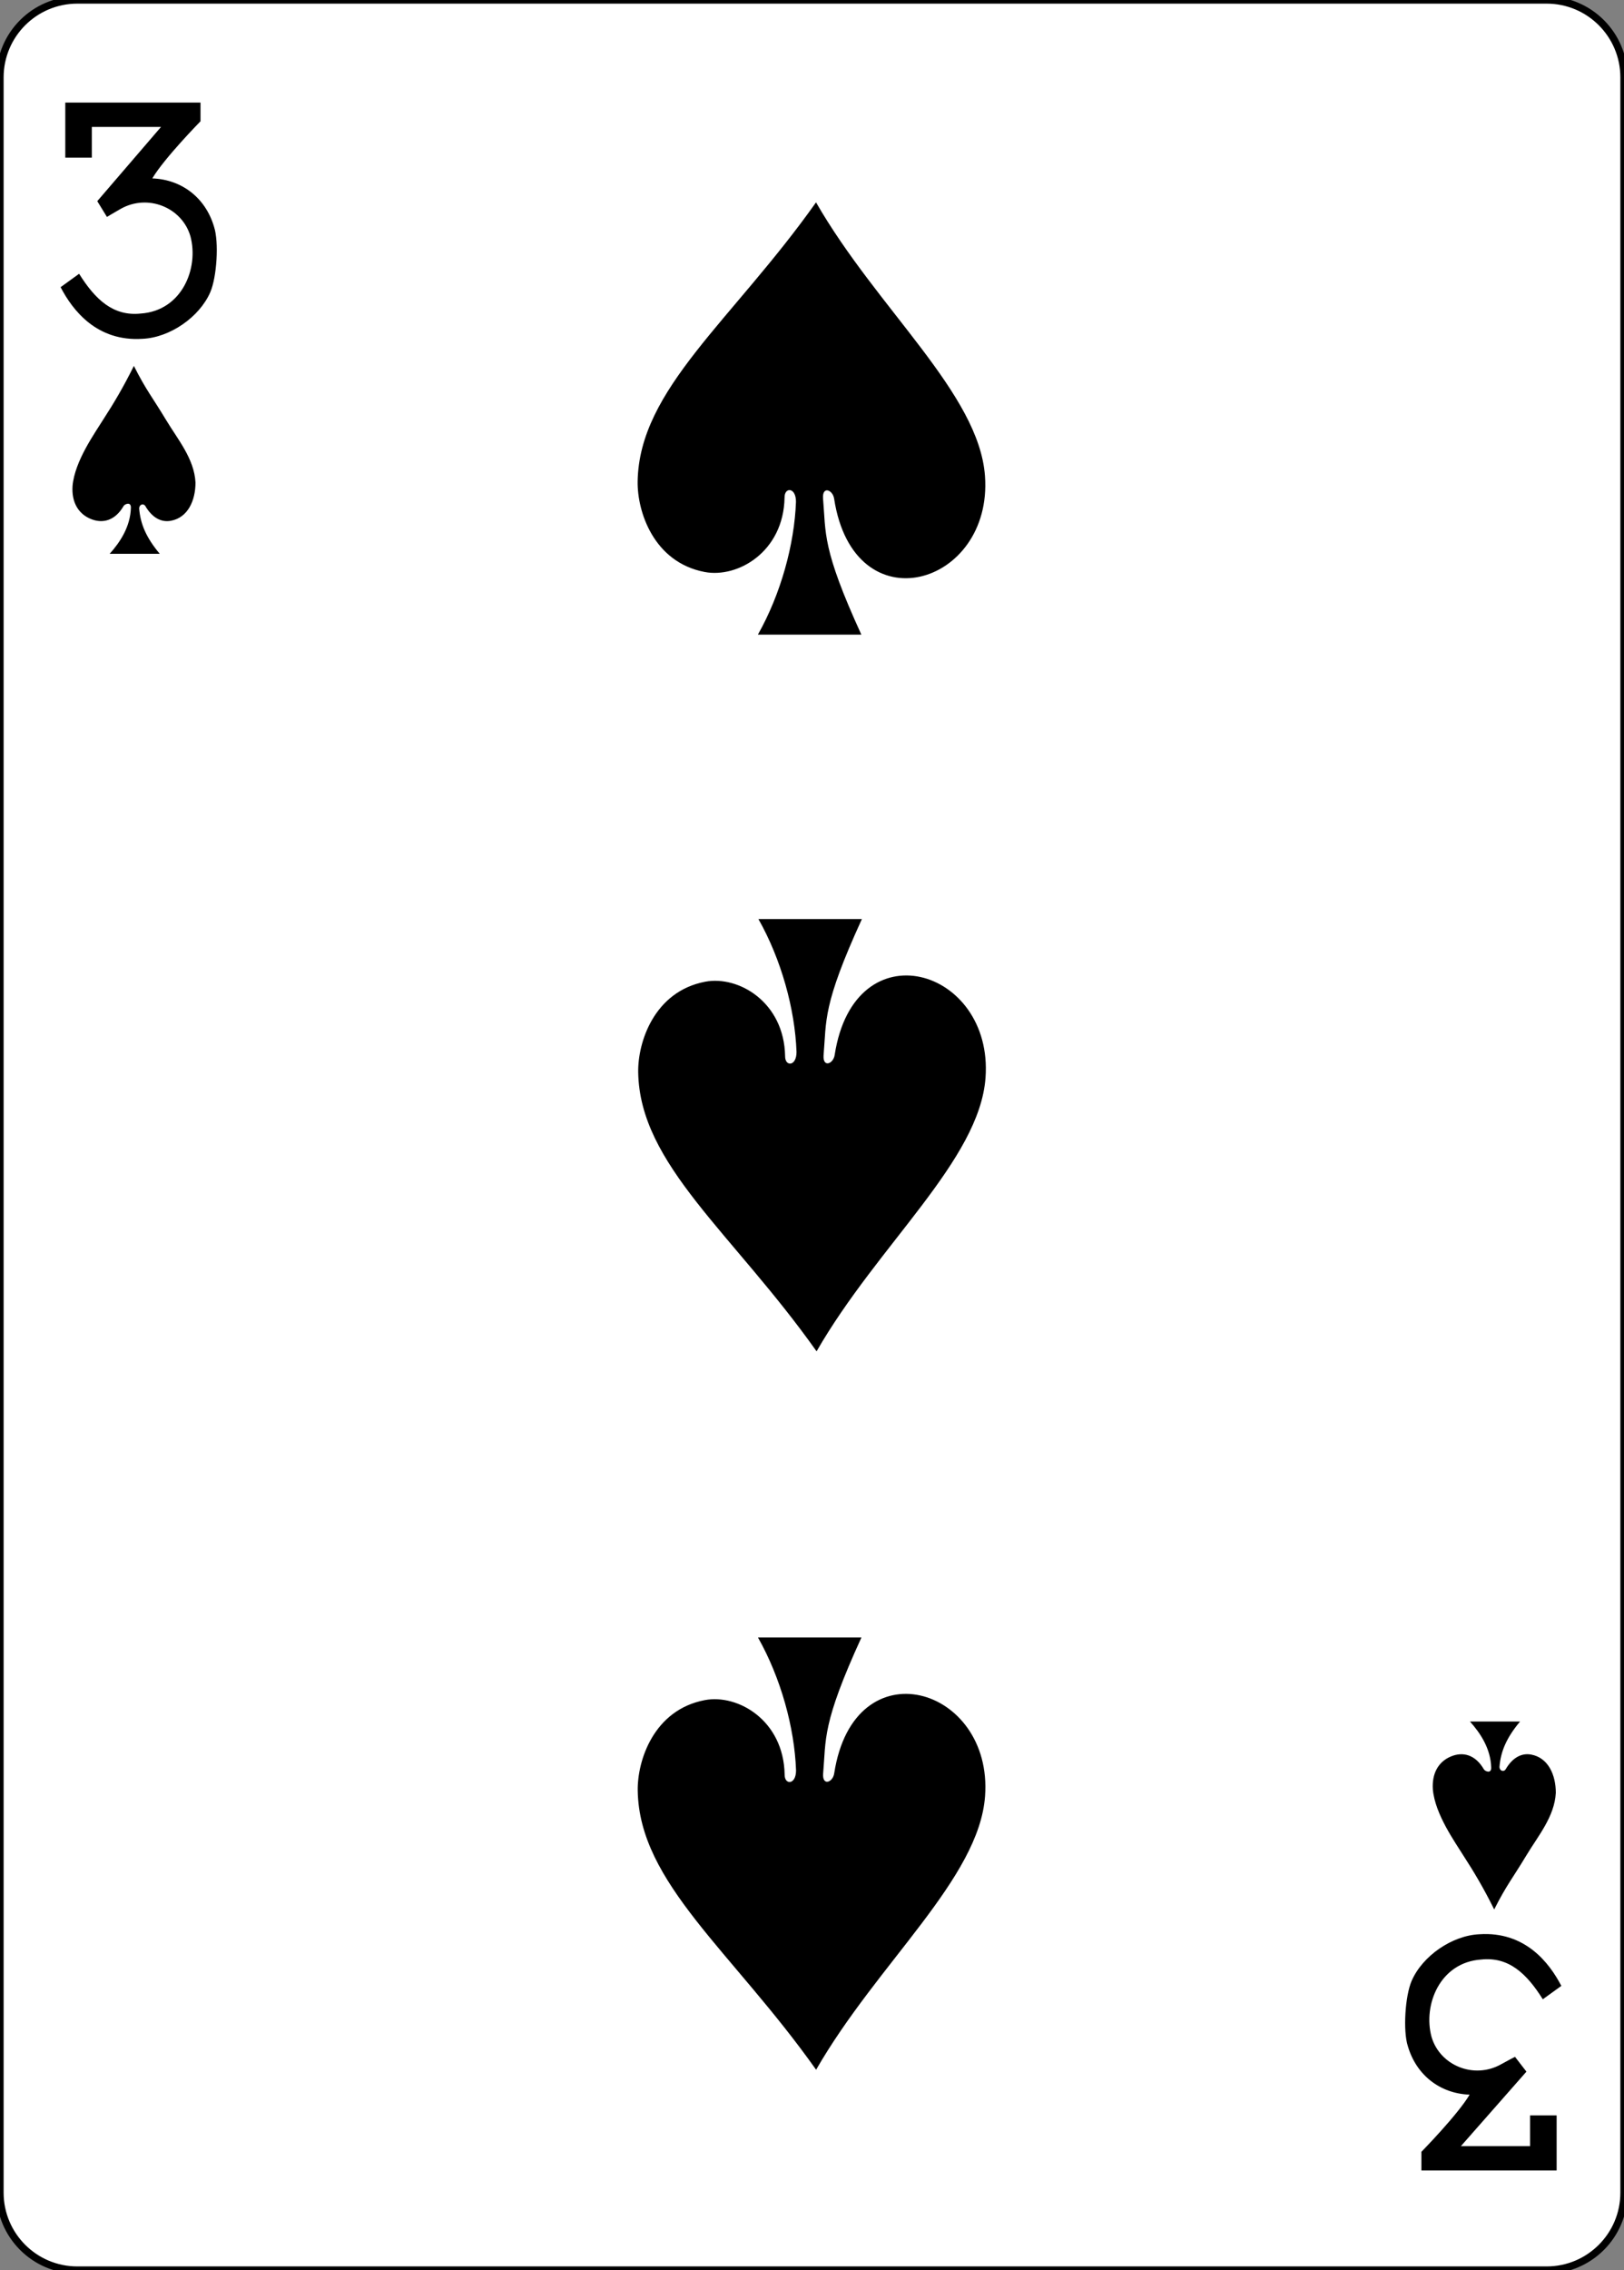 <?xml version="1.0" encoding="utf-8"?>
<!-- Generator: Adobe Illustrator 16.0.0, SVG Export Plug-In . SVG Version: 6.00 Build 0)  -->
<!DOCTYPE svg PUBLIC "-//W3C//DTD SVG 1.1//EN" "http://www.w3.org/Graphics/SVG/1.1/DTD/svg11.dtd">
<svg version="1.1"
	 id="svg4423" xmlns:dc="http://purl.org/dc/elements/1.1/" xmlns:cc="http://creativecommons.org/ns#" xmlns:rdf="http://www.w3.org/1999/02/22-rdf-syntax-ns#" xmlns:svg="http://www.w3.org/2000/svg" xmlns:sodipodi="http://sodipodi.sourceforge.net/DTD/sodipodi-0.dtd" xmlns:inkscape="http://www.inkscape.org/namespaces/inkscape" inkscape:version="0.48.1 r9760" sodipodi:docname="3S.svg"
	 xmlns="http://www.w3.org/2000/svg" xmlns:xlink="http://www.w3.org/1999/xlink" x="0px" y="0px" width="223.229px"
	 height="311.811px" viewBox="0 0 223.229 311.811" enable-background="new 0 0 223.229 311.811" xml:space="preserve">
<rect x="0" y="0" width="223.229" height="311.811" fill="#808080" stroke="none"/>
<sodipodi:namedview  pagecolor="#ffffff" bordercolor="#666666" borderopacity="1.0" inkscape:zoom="0.98994948" inkscape:cx="129.46788" inkscape:cy="464.64652" showgrid="false" id="base" inkscape:document-units="px" inkscape:window-width="735" inkscape:window-height="925" inkscape:current-layer="layer1" inkscape:snap-global="true" inkscape:window-x="740" inkscape:snap-page="true" inkscape:snap-bbox="true" inkscape:window-y="107" inkscape:window-maximized="0" inkscape:pageopacity="0.0" inkscape:pageshadow="2">
	</sodipodi:namedview>
<g id="layer1" inkscape:label="3S" inkscape:groupmode="layer">
	<g id="g3523" transform="translate(-1160.768,92.135)">
		<g id="g8060">
			<g id="g8890-0" transform="translate(-5059.956,3024.952)">
				<path id="rect6351-2" fill="#FFFFFF" stroke="#000000" stroke-width="0.997" d="M6231.354-3117.086h201.968
					c5.871,0,10.629,4.76,10.629,10.63v290.552c0,5.871-4.758,10.63-10.629,10.63h-201.968c-5.871,0-10.63-4.76-10.63-10.63
					v-290.552C6220.725-3112.326,6225.483-3117.086,6231.354-3117.086z"/>
				<g id="g8582-4" transform="matrix(0.301,0,0,0.301,5635.595,-1948.954)">
					<path id="path7102-86" inkscape:connector-curvature="0" sodipodi:nodetypes="ccccscccccccccccscc" d="M1971.619-3749.79
						l8.463-6.111c7.354,11.739,15.563,19.472,28.117,18.146c18.843-1.269,26.65-20.663,22.706-35.285
						c-3.811-13.105-19.417-19.495-31.818-12.498c-2.922,1.648-6.303,3.688-6.303,3.688l-4.415-7.195l29.109-33.864h-31.591v14.016
						h-12.122v-25.129h61.748v8.531c0,0-16.54,16.835-22.015,26.066c13.471,0.49,24.325,8.862,28.211,22.116
						c2.277,6.968,1.252,22.92-1.719,29.787c-4.96,11.463-18.548,20.76-30.961,21.295c-20.828,1.375-31.892-12.959-37.407-23.562
						H1971.619L1971.619-3749.79z"/>
					<path id="path7118-50" inkscape:connector-curvature="0" sodipodi:nodetypes="ccccscccccccccccscc" d="M2656.96-2974.591
						l-8.466,6.111c-7.35-11.736-15.557-19.472-28.117-18.142c-18.846,1.268-26.65,20.659-22.699,35.285
						c3.808,13.102,19.417,19.495,31.814,12.498c2.919-1.651,6.306-3.377,6.306-3.377l5.222,6.757l-29.92,33.991h31.587v-14.016
						h12.125v25.126h-61.748v-8.528c0,0,16.537-16.838,22.012-26.067c-13.468-0.49-24.321-8.865-28.207-22.116
						c-2.277-6.974-1.252-22.923,1.719-29.787c4.957-11.463,18.548-20.763,30.958-21.298
						C2640.378-2999.529,2651.439-2985.192,2656.96-2974.591L2656.96-2974.591z"/>
				</g>
			</g>
		</g>
		<path id="path3196" inkscape:connector-curvature="0" sodipodi:nodetypes="ccsscsccccc" d="M1270.179-23.201
			c0.015-2.024-1.587-2.063-1.569-0.585c-0.134,7.43-6.416,11.086-10.979,10.22c-7.036-1.339-9.281-8.322-9.216-12.438
			c0.207-12.695,12.988-22.059,24.521-38.334c8.449,14.69,22.396,26.229,23.224,37.585c1.1,15.099-18.011,20.729-20.734,3.134
			c-0.18-1.243-1.643-1.803-1.527-0.064c0.414,4.822-0.174,6.832,5.267,18.72h-14.221
			C1268.088-10.52,1269.963-17.341,1270.179-23.201L1270.179-23.201z"/>
		<path id="path3256" inkscape:connector-curvature="0" sodipodi:nodetypes="ccsscsccccc" d="M1270.254,52.346
			c0.015,2.024-1.588,2.063-1.569,0.586c-0.134-7.429-6.416-11.087-10.979-10.22c-7.036,1.338-9.28,8.321-9.215,12.437
			c0.207,12.695,12.987,22.059,24.521,38.335c8.447-14.69,22.396-26.229,23.224-37.586c1.098-15.099-18.011-20.729-20.736-3.134
			c-0.178,1.243-1.641,1.803-1.527,0.064c0.414-4.821-0.174-6.831,5.267-18.72h-14.221
			C1268.163,39.663,1270.039,46.484,1270.254,52.346L1270.254,52.346z"/>
		<path id="path3258" inkscape:connector-curvature="0" sodipodi:nodetypes="ccsscsccccc" d="M1270.189,151.026
			c0.016,2.024-1.587,2.063-1.568,0.586c-0.135-7.429-6.416-11.086-10.979-10.219c-7.036,1.338-9.281,8.321-9.215,12.436
			c0.208,12.696,12.988,22.061,24.52,38.335c8.45-14.689,22.397-26.229,23.225-37.586c1.098-15.099-18.01-20.729-20.736-3.133
			c-0.176,1.243-1.639,1.801-1.524,0.063c0.414-4.821-0.177-6.831,5.266-18.72h-14.222
			C1268.099,138.346,1269.975,145.164,1270.189,151.026L1270.189,151.026z"/>
		<path id="path3312" inkscape:connector-curvature="0" sodipodi:nodetypes="ccscccscsccccc" d="M1178.761-22.415
			c0.01-0.871-0.896-0.465-1.019-0.188c-1.162,1.984-2.864,2.446-4.549,1.729c-1.667-0.709-2.604-2.279-2.453-4.521
			c0.312-3.438,3.035-7.199,4.354-9.326c1.252-1.93,2.628-4.222,4.076-7.152c1.697,3.361,2.559,4.319,4.405,7.392
			c1.626,2.705,3.893,5.354,4.065,8.623c0,2.482-1.046,4.83-3.397,5.259c-1.331,0.242-2.579-0.441-3.504-2.037
			c-0.281-0.406-0.85-0.194-0.839,0.362c0.165,2.094,0.954,3.981,2.828,6.212h-6.887
			C1177.256-17.642,1178.694-19.77,1178.761-22.415L1178.761-22.415z"/>
		<path id="path3334" inkscape:connector-curvature="0" sodipodi:nodetypes="ccscccscsccccc" d="M1365.744,150.687
			c0.01,0.871-0.896,0.464-1.021,0.189c-1.162-1.985-2.863-2.448-4.547-1.731c-1.668,0.709-2.604,2.279-2.453,4.521
			c0.31,3.438,3.035,7.199,4.354,9.326c1.252,1.931,2.629,4.223,4.078,7.154c1.696-3.363,2.559-4.321,4.403-7.394
			c1.627-2.703,3.894-5.354,4.066-8.621c0-2.484-1.047-4.832-3.398-5.261c-1.332-0.241-2.577,0.441-3.504,2.037
			c-0.28,0.406-0.85,0.194-0.84-0.362c0.166-2.094,0.957-3.981,2.828-6.212h-6.887
			C1364.238,145.911,1365.678,148.039,1365.744,150.687L1365.744,150.687z"/>
	</g>
</g>
</svg>
